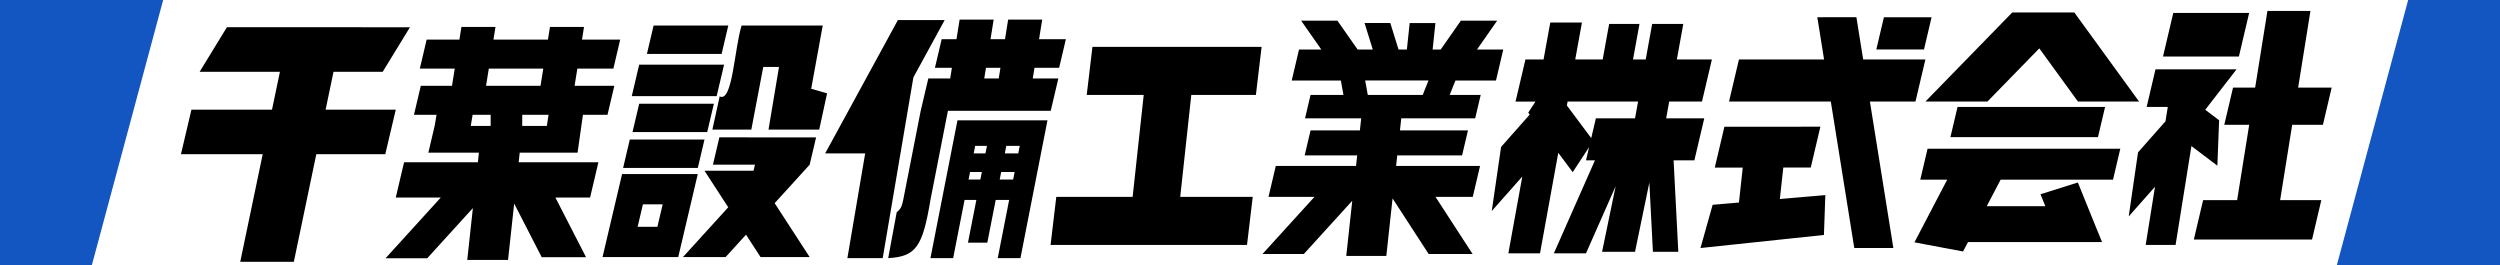 <?xml version="1.0" encoding="UTF-8" standalone="no"?>
<!-- Created with Inkscape (http://www.inkscape.org/) -->

<svg
   width="334.368mm"
   height="35.466mm"
   viewBox="0 0 334.368 35.466"
   version="1.1"
   id="svg1"
   inkscape:version="1.3.2 (091e20e, 2023-11-25, custom)"
   sodipodi:docname="千葉設備工業株式会社＿黒ロゴ.svg"
   xmlns:inkscape="http://www.inkscape.org/namespaces/inkscape"
   xmlns:sodipodi="http://sodipodi.sourceforge.net/DTD/sodipodi-0.dtd"
   xmlns="http://www.w3.org/2000/svg"
   xmlns:svg="http://www.w3.org/2000/svg">
  <sodipodi:namedview
     id="namedview1"
     pagecolor="#ffffff"
     bordercolor="#111111"
     borderopacity="1"
     inkscape:showpageshadow="0"
     inkscape:pageopacity="0"
     inkscape:pagecheckerboard="1"
     inkscape:deskcolor="#d1d1d1"
     inkscape:document-units="mm"
     inkscape:zoom="0.72426347"
     inkscape:cx="617.86907"
     inkscape:cy="561.25984"
     inkscape:window-width="1920"
     inkscape:window-height="1009"
     inkscape:window-x="1912"
     inkscape:window-y="-8"
     inkscape:window-maximized="1"
     inkscape:current-layer="layer1" />
  <defs
     id="defs1" />
  <g
     inkscape:label="Layer 1"
     inkscape:groupmode="layer"
     id="layer1">
    <path
       id="rect5-0-8-2-7-88-4-1"
       style="fill:#000000;fill-opacity:1;stroke:none;stroke-width:1.991;stroke-dasharray:none;stroke-opacity:1"
       d="m 303.263,1.462 -1.643,10.259 h -2.959 l -1.17,4.97 h 3.333 l -1.614,10.078 h -4.551 l -1.24,5.268 h 15.81 l 1.24,-5.268 h -5.508 l 1.614,-10.078 h 4.109 l 1.17,-4.97 h -4.483 L 309.015,1.462 Z m -34.128,0.203 -11.619,11.918 h 8.298 l 6.936,-7.114 5.171,7.114 h 8.175 L 277.433,1.664 Z m 21.534,0.067 -1.373,5.829 h 10.149 l 1.373,-5.829 z m -47.608,0.573 0.904,5.646 h -11.386 l -1.326,5.632 h 13.614 l 3.138,19.59 h 5.227 L 250.095,13.582 H 256.19 l 1.326,-5.632 h -8.323 l -0.904,-5.646 z m 8.906,0 -1.014,4.309 h 6.376 l 1.015,-4.309 z m -123.621,0.319 -0.419,2.615 h -1.98 l -0.901,3.827 h 2.268 l -0.229,1.431 h -2.925 l -1.018,4.323 -2.338,11.92 c -0.141,0.574 -0.204,1.164 -0.869,1.633 l -1.141,6.148 c 3.728,-0.201 4.604,-1.528 5.651,-7.781 l 2.338,-11.92 h 13.75 l 1.018,-4.323 h -3.42 l 0.229,-1.431 h 3.299 l 0.901,-3.827 h -3.587 l 0.419,-2.615 h -4.554 l -0.419,2.615 h -1.938 l 0.419,-2.615 z m -8.252,0.057 -9.731,17.838 h 5.351 l -2.377,14.003 h 4.723 l 4.102,-24.165 4.187,-7.676 z m 53.931,0.086 2.699,3.857 h -2.985 l -0.976,4.143 h 6.571 l 0.35,1.929 h -4.401 l -0.737,3.133 h 7.511 l -0.175,1.614 h -6.598 l -0.787,3.343 h 7.022 l -0.152,1.404 h -10.733 l -0.976,4.143 h 6.146 l -6.946,7.635 h 5.528 l 6.474,-7.116 -0.801,7.376 h 5.357 l 0.836,-7.69 4.825,7.43 h 5.878 l -4.958,-7.635 h 4.981 l 0.976,-4.143 h -11.229 l 0.152,-1.404 h 8.672 l 0.787,-3.343 h -9.096 l 0.175,-1.614 h 9.887 l 0.737,-3.133 h -4.148 l 0.771,-1.929 h 5.421 l 0.976,-4.143 h -3.516 l 2.698,-3.857 h -4.853 l -2.699,3.857 h -1.079 l 0.375,-3.543 h -3.444 l -0.375,3.543 h -1.116 L 185.95,3.079 h -3.444 l 1.1,3.543 h -2.029 l -2.699,-3.857 z m 33.32,0.248 -0.897,4.937 h -2.422 l -1.326,5.632 h 2.668 l -0.969,1.478 0.196,0.263 -3.798,4.293 c -0.017,0.019 -0.034,0.056 -0.037,0.081 l -1.234,8.481 c -0.004,0.025 0.007,0.03 0.024,0.011 l 4.055,-4.584 -1.866,10.275 h 4.235 l 2.442,-13.445 1.932,2.585 2.19,-3.341 -0.415,1.765 h 1.197 l -5.493,12.435 h 4.296 l 3.966,-8.978 -1.815,8.777 h 4.407 l 1.916,-9.269 0.477,9.269 h 3.396 l -0.629,-12.235 h 2.778 l 1.323,-5.619 h -5.097 l 0.408,-2.245 h 4.385 l 1.326,-5.632 h -4.688 l 0.862,-4.748 h -4.163 l -0.862,4.748 h -1.699 l 0.862,-4.748 h -4.056 l -0.862,4.748 h -3.673 L 211.58,3.013 Z M 87.416,3.419 86.523,7.213 h 9.991 l 0.893,-3.794 z m 11.769,0 c -0.977,3.158 -1.207,10.338 -2.931,9.475 l -0.976,4.44 h 5.209 l 1.597,-8.382 h 2.105 l -1.403,8.382 h 6.782 l 1.053,-4.851 -2.128,-0.608 1.544,-8.456 z M 61.715,3.603 61.443,5.3 h -4.38 l -0.912,3.874 h 4.672 l -0.369,2.303 h -4.174 l -0.912,3.874 h 3.018 l -0.249,1.495 h 4.826 l 0.249,-1.495 h 2.412 l -2e-6,1.496 h -7.492 l -0.841,3.57 h 6.763 l -0.14,1.286 h -9.87 l -1.111,4.716 h 6.023 l -7.387,8.12 h 5.576 l 6.102,-6.708 -0.753,6.935 h 5.456 l 0.819,-7.538 3.684,7.172 h 5.928 l -4.1,-7.982 h 4.643 l 1.11,-4.716 H 69.37 l 0.14,-1.286 h 2.791 4.947 l 0.719,-5.065 h 3.286 l 0.912,-3.874 h -5.316 l 0.369,-2.303 h 4.819 l 0.912,-3.874 h -5.111 l 0.272,-1.697 h -4.554 l -0.272,1.697 h -7.286 l 0.272,-1.697 z m -31.368,0.039 -3.647,5.962 h 10.738 l -1.057,5.06 H 25.605 l -1.404,5.962 h 10.935 l -3.005,14.389 h 7.169 L 42.305,20.627 h 9.225 l 1.404,-5.962 h -9.384 l 1.057,-5.06 h 6.577 l 3.647,-5.962 z m 115.763,2.628 -0.764,6.425 h 7.622 l -1.482,13.637 h -10.211 l -0.764,6.425 h 25.732 0.542 l 0.764,-6.425 h -9.698 l 1.482,-13.637 h 8.639 l 0.764,-6.425 z M 85.49,8.645 84.498,12.86 H 95.85 L 96.843,8.645 Z M 131.869,9.066 h 1.938 l -0.229,1.431 h -1.938 z M 65.376,9.174 h 7.286 l -0.369,2.303 h -7.286 z m 222.915,0.099 -1.183,5.027 h 2.827 l -0.309,1.925 -3.641,4.117 c -0.017,0.019 -0.034,0.055 -0.037,0.081 l -1.234,8.481 c -0.004,0.025 0.007,0.03 0.024,0.011 l 3.487,-3.941 -1.247,7.784 h 4 l 2.118,-13.223 3.47,2.624 0.235,-6.073 -1.858,-1.405 4.189,-5.407 h -4.014 z m -105.703,1.493 h 8.469 l -0.771,1.929 h -7.348 z m 27.073,2.816 h 9.427 l -0.408,2.245 h -5.235 l -0.622,2.641 -3.258,-4.36 z M 85.49,13.87 84.597,17.664 h 9.991 l 0.893,-3.794 z m 176.326,0.43 -0.952,4.044 h 19.734 l 0.952,-4.044 z M 69.846,15.351 h 3.521 l -0.227,1.496 h -3.294 z m 135.155,0.516 0.008,0.01 -0.046,0.252 z m -76.943,0.229 -3.613,18.424 h 3.037 l 1.526,-7.781 h 1.577 l -1.122,5.72 h 2.587 l 1.122,-5.72 h 1.799 l -1.526,7.781 h 3.037 l 3.614,-18.424 h -2.806 -6.194 z m 102.577,0.85 -1.287,5.466 h 3.738 l -0.507,4.675 h 0.022 l -3.541,0.305 -1.625,5.78 16.511,-1.746 0.187,-5.332 -6.081,0.523 0.457,-4.205 h 3.674 l 1.287,-5.466 z m -134.422,1.426 -0.86,3.654 h 5.621 l -0.19,0.807 h -6.562 l 3.177,4.892 -6.057,6.658 h 5.707 l 2.727,-2.997 1.946,2.997 h 6.568 l -4.682,-7.21 4.682,-5.146 0.86,-3.654 z m -11.981,0.294 -0.893,3.794 h 9.991 l 0.893,-3.794 z m 46.192,0.847 h 1.577 l -0.197,1.005 h -1.577 z m 4.164,0 h 1.799 l -0.197,1.005 h -1.799 z m 123.219,0.376 -0.976,4.143 h 3.602 l -4.381,8.38 6.503,1.221 0.657,-1.256 h 17.934 l -1.079,-2.634 -2.157,-5.337 -4.999,1.574 0.646,1.597 h -7.834 l 1.854,-3.545 h 15.032 l 0.976,-4.143 z M 129.741,23.005 h 1.577 l -0.197,1.005 h -1.577 z m 4.164,0 h 1.799 l -0.197,1.005 h -1.799 z m -50.703,0.275 -2.614,11.103 h 10.124 l 2.614,-11.103 z m 2.786,4.051 h 2.643 l -0.706,3 H 85.282 Z" />
    <path
       style="fill:#1356c2;fill-opacity:1;stroke:none;stroke-width:2;stroke-dasharray:none;stroke-opacity:1"
       d="M 12.284,35.466 H 0 V 0 h 21.823 z"
       id="path4" />
    <path
       style="fill:#1356c2;fill-opacity:1;stroke:none;stroke-width:2;stroke-dasharray:none;stroke-opacity:1"
       d="M 322.085,0 H 334.368 V 35.466 H 312.545 Z"
       id="path4-9" />
  </g>
</svg>
